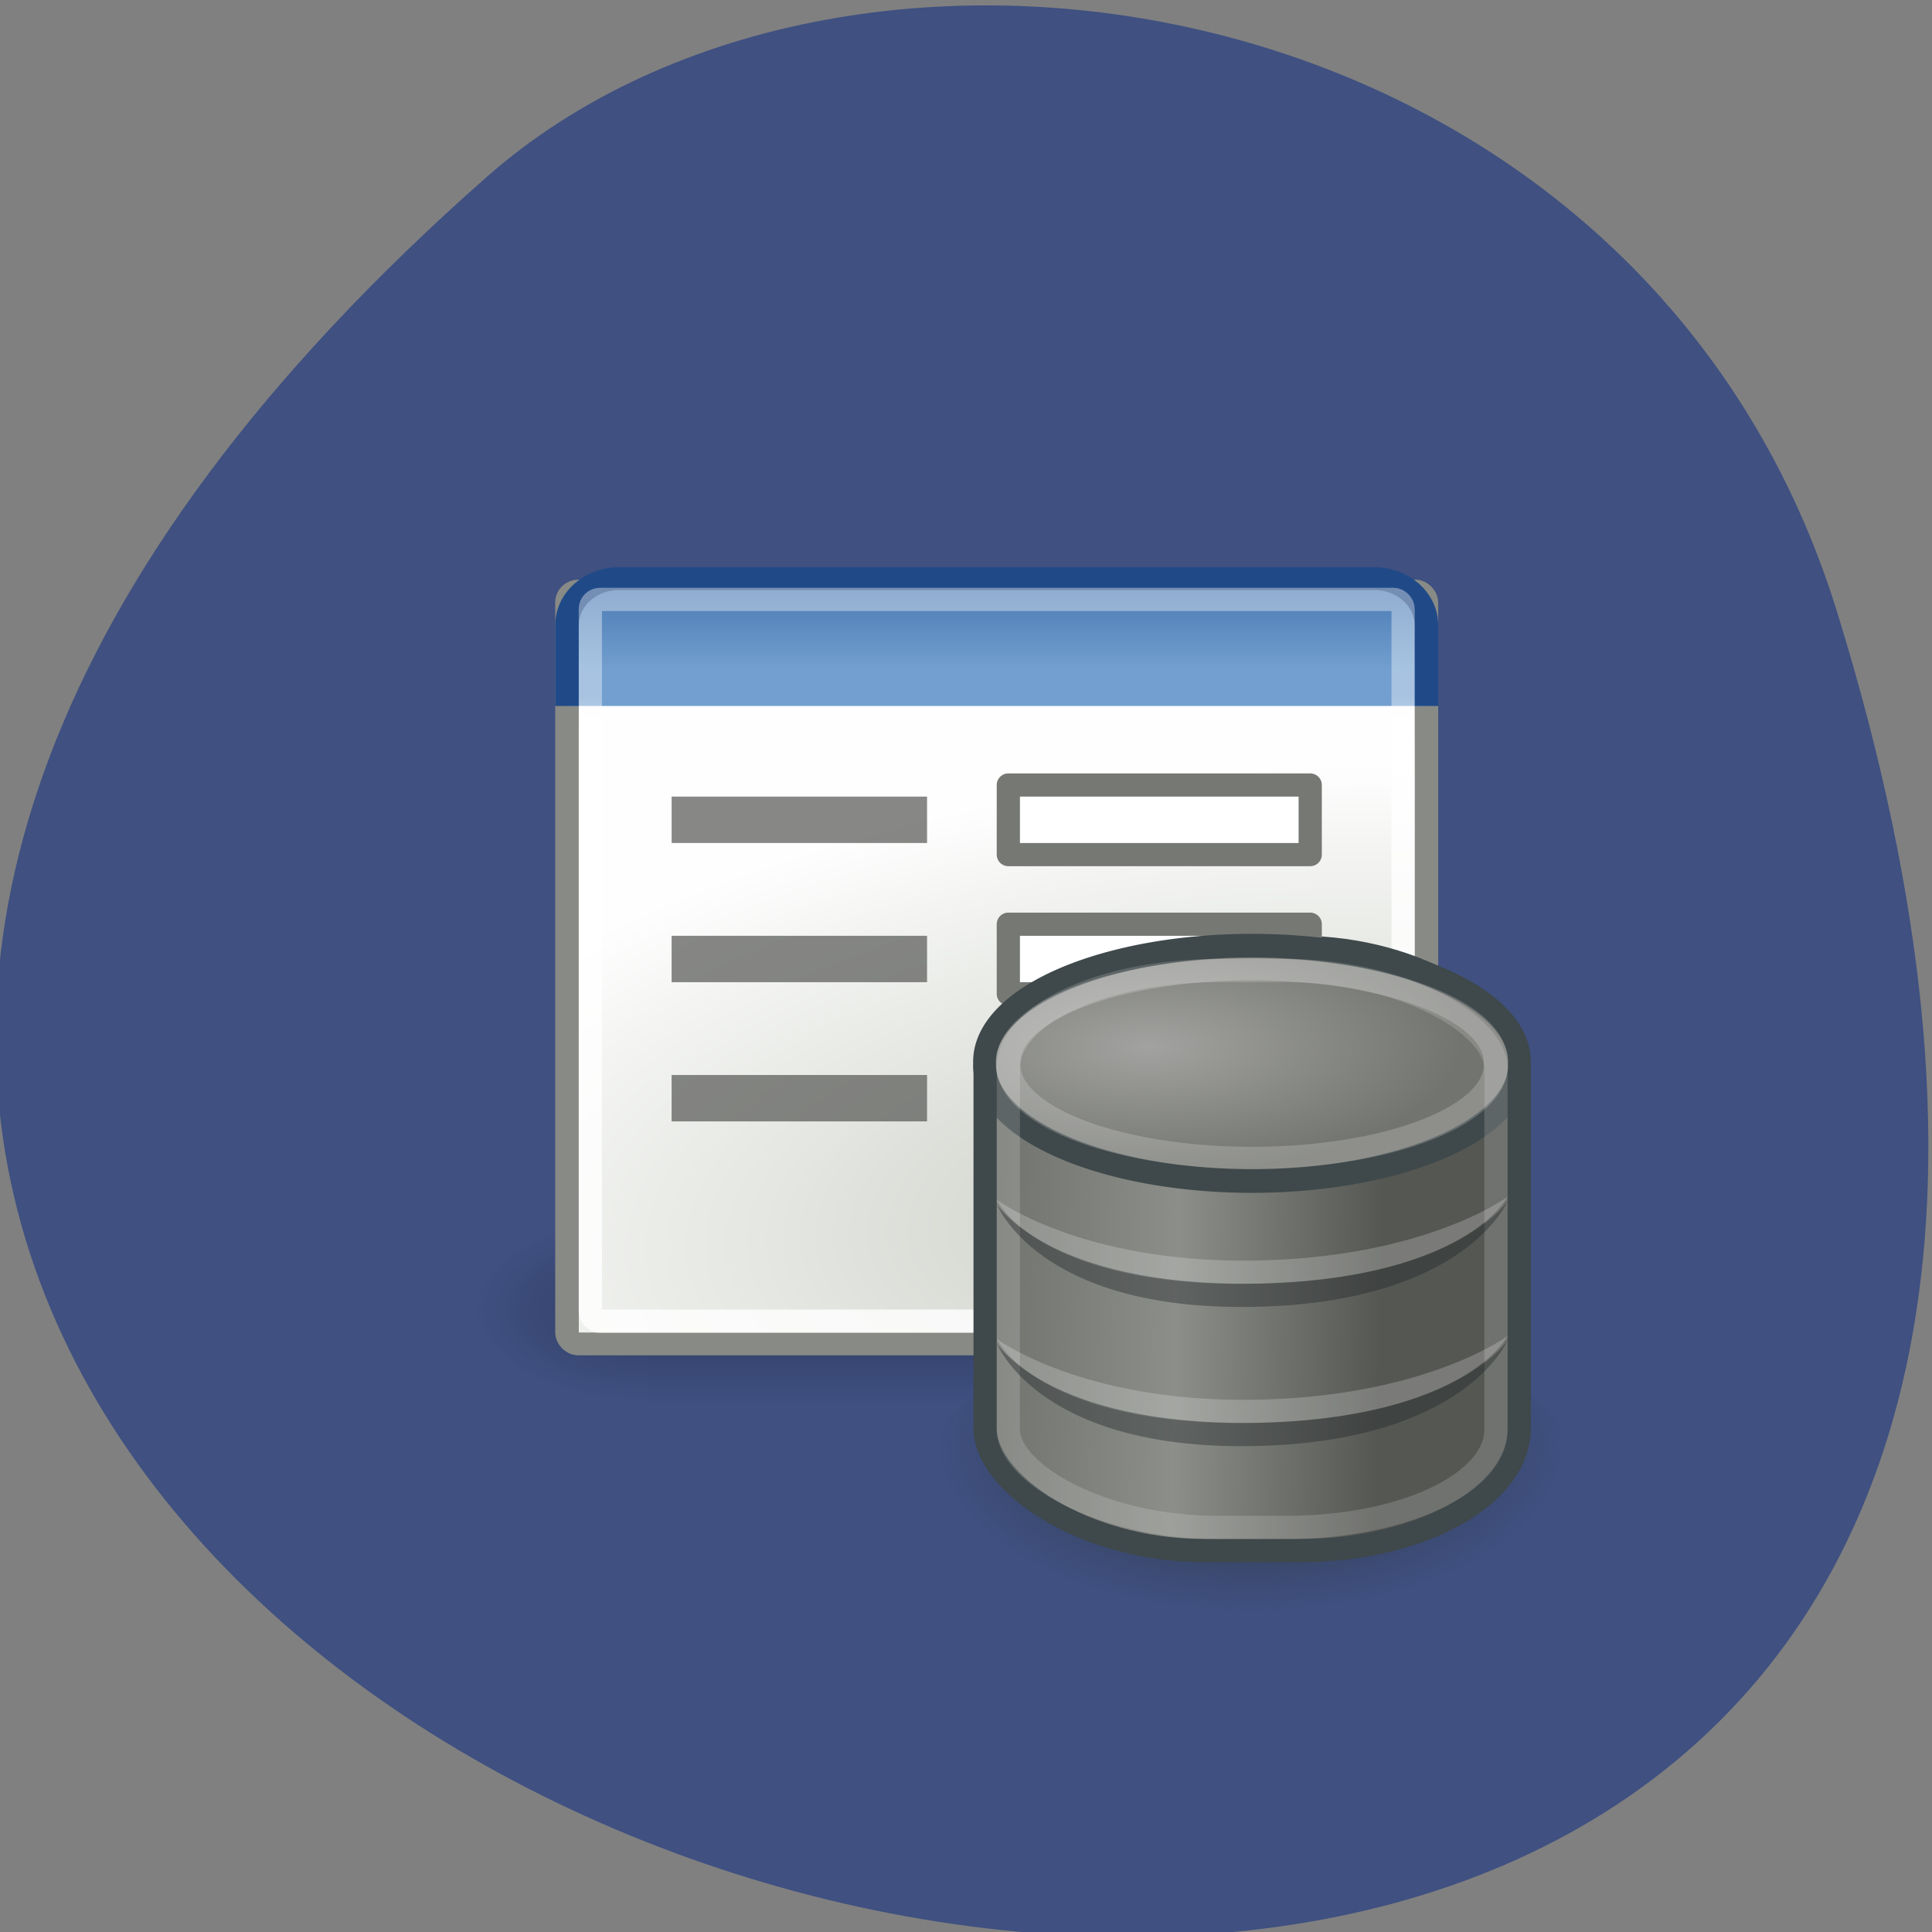 <svg xmlns="http://www.w3.org/2000/svg" xmlns:xlink="http://www.w3.org/1999/xlink" viewBox="0 0 256 256"><rect x="0" y="0" width="256" height="256" fill="#808080" stroke="none"/><defs><linearGradient gradientTransform="matrix(2.3 0 0 2.364 -3.95 -5.423)" gradientUnits="userSpaceOnUse" y2="16.746" x2="18.916" y1="16.561" x1="11.283" id="8"><stop stop-color="#6d706b"/><stop stop-color="#8b8e89" offset="0.5"/><stop stop-color="#555753" offset="1"/></linearGradient><linearGradient y2="609.51" x2="0" y1="366.65" gradientTransform="matrix(2.774 0 0 1.97 -1892.18 -872.89)" gradientUnits="userSpaceOnUse" id="7"><stop stop-opacity="0"/><stop offset="0.5"/><stop stop-opacity="0" offset="1"/></linearGradient><linearGradient id="6"><stop/><stop stop-opacity="0" offset="1"/></linearGradient><linearGradient y2="12.403" x2="0" y1="6.799" gradientTransform="matrix(0.757 0 0 0.7 -2.923 -1.454)" gradientUnits="userSpaceOnUse" id="5"><stop stop-color="#3465a4"/><stop stop-color="#729fcf" offset="1"/></linearGradient><linearGradient y2="13.409" x2="0" y1="16.264" gradientTransform="matrix(1.129 0 0 1.073 -5.226 -5.795)" gradientUnits="userSpaceOnUse" id="9"><stop stop-color="#fff"/><stop stop-opacity="0.469" stop-color="#fff" offset="1"/></linearGradient><radialGradient gradientUnits="userSpaceOnUse" gradientTransform="matrix(1.127 -0.015 0.006 0.442 -1.912 6.768)" r="4.954" cy="11.129" cx="14.499" id="3"><stop stop-color="#a2a3a0"/><stop stop-color="#72746f" offset="1"/></radialGradient><radialGradient r="117.14" cy="486.65" cx="605.71" gradientTransform="matrix(2.774 0 0 1.97 -1891.63 -872.89)" gradientUnits="userSpaceOnUse" id="1" xlink:href="#6"/><radialGradient gradientUnits="userSpaceOnUse" gradientTransform="matrix(2.139 -0.212 0.094 1.014 -20.06 2.865)" r="12.829" cy="24.16" cx="19.08" id="0"><stop stop-color="#cacfc5"/><stop stop-color="#fefefe" offset="1"/></radialGradient><radialGradient gradientUnits="userSpaceOnUse" gradientTransform="matrix(0.956 0 0 0.408 0.569 12.02)" r="5.878" cy="19.08" cx="13.07" id="4"><stop stop-color="#2e3436"/><stop stop-opacity="0" stop-color="#2e3436" offset="1"/></radialGradient><radialGradient r="117.14" cy="486.65" cx="605.71" gradientTransform="matrix(-2.774 0 0 1.97 112.76 -872.89)" gradientUnits="userSpaceOnUse" id="2" xlink:href="#6"/></defs><g color="#000"><path d="m -1363.8 1650.47 c 92.76 -229.28 -405.65 -114.61 -172.57 42.475 46.699 31.473 147.56 19.349 172.57 -42.475 z" transform="matrix(1.037 0 0 -1.357 1657.69 2320.79)" fill="#3f5081"/></g><g transform="matrix(3.077 0 0 3.074 61.3 65.915)"><path transform="matrix(2.382 0 0 2.984 2.842 -18.277)" d="m 18.959 20.17 a 5.878 2.01 0 1 1 -11.755 0 5.878 2.01 0 1 1 11.755 0 z" fill="url(#4)"/><g transform="matrix(0.022 0 0 0.017 42.27 33.52)" opacity="0.587" color="#000"><path d="m -1559.25 -150.7 h 1339.63 v 478.36 h -1339.63 z" opacity="0.402" fill="url(#7)"/><path d="m -219.62 -150.68 c 0 0 0 478.33 0 478.33 142.87 0.9 345.4 -107.17 345.4 -239.2 0 -132.03 -159.44 -239.13 -345.4 -239.13 z" opacity="0.402" fill="url(#1)"/><path d="m -1559.25 -150.68 c 0 0 0 478.33 0 478.33 -142.87 0.9 -345.4 -107.17 -345.4 -239.2 0 -132.03 159.44 -239.13 345.4 -239.13 z" opacity="0.402" fill="url(#2)"/></g><g transform="matrix(1.482 0 0 1.434 -0.705 -2.951)" stroke-width="0.686"><rect width="24.971" height="22.632" x="3.509" y="4.87" rx="0.332" ry="0.336" fill="url(#0)" stroke="#888a85"/><path d="M 3.509,8.326 V 5.899 c 0,-0.776 0.675,-1.401 1.513,-1.401 h 21.945 c 0.838,0 1.513,0.625 1.513,1.401 v 2.427" fill="url(#5)" stroke="#204a87"/></g><rect rx="0.407" y="4.395" x="5.5" height="31.11" width="35" opacity="0.8" fill="none" stroke="url(#9)"/><g stroke-linejoin="round" stroke-linecap="round"><g stroke="#767874"><path d="m 23.5 12.395 h 13 v 3 h -13 z" fill="#fff"/><path d="m 24.641,22.16 h 14.463 v 4.168 H 24.641 z" fill="#dedede"/></g><rect ry="5.271" rx="9.445" y="19.395" x="22.5" height="26" width="23" fill="url(#8)" stroke="#3f484a"/><path d="m 23.5 18.395 h 13 v 3 h -13 z" fill="#fff" stroke="#767874"/><path transform="matrix(2.424 0 0 2.514 -5.591 -5.139)" d="m 21.08 11.747 a 4.751 1.989 0 1 1 -9.501 0 4.751 1.989 0 1 1 9.501 0 z" fill="url(#3)" stroke="#3f484a" stroke-width="0.405"/><g fill="none" stroke="#fff"><rect ry="4.22" rx="9" y="20.395" x="23.5" height="24" width="21" opacity="0.163"/><path transform="matrix(2.21 0 0 2.015 -2.091 0.732)" d="m 21.08 11.747 a 4.751 1.989 0 1 1 -9.501 0 4.751 1.989 0 1 1 9.501 0 z" opacity="0.196" stroke-width="0.474"/></g></g><g fill-rule="evenodd"><path d="m 23,30.27 c 0,0 1.75,3.781 11,3.625 9.188,-0.156 11,-3.75 11,-3.75 0,0 -3.563,2.656 -11,2.75 C 26.625,32.989 23,30.27 23,30.27 z" opacity="0.217" fill="#fff"/><path d="m 23 30.453 c 0 0 1.75 4.594 11 4.438 9.188 -0.156 11 -4.563 11 -4.563 0 0 -2.25 3.469 -11 3.563 -8.813 0.094 -11 -3.438 -11 -3.438 z" opacity="0.408" fill="#222728"/><path d="m 23,36.27 c 0,0 1.75,3.781 11,3.625 9.188,-0.156 11,-3.75 11,-3.75 0,0 -3.563,2.656 -11,2.75 C 26.625,38.989 23,36.27 23,36.27 z" opacity="0.217" fill="#fff"/><path d="m 23 36.453 c 0 0 1.75 4.594 11 4.438 9.188 -0.156 11 -4.563 11 -4.563 0 0 -2.25 3.469 -11 3.563 -8.813 0.094 -11 -3.438 -11 -3.438 z" opacity="0.408" fill="#222728"/></g><g fill="#585956"><path d="m 9,12.895 h 11 v 2 H 9 z" opacity="0.712"/><path d="m 9,18.895 h 11 v 2 H 9 z" opacity="0.712"/><path d="m 9,24.895 h 11 v 2 H 9 z" opacity="0.712"/></g></g></svg>
